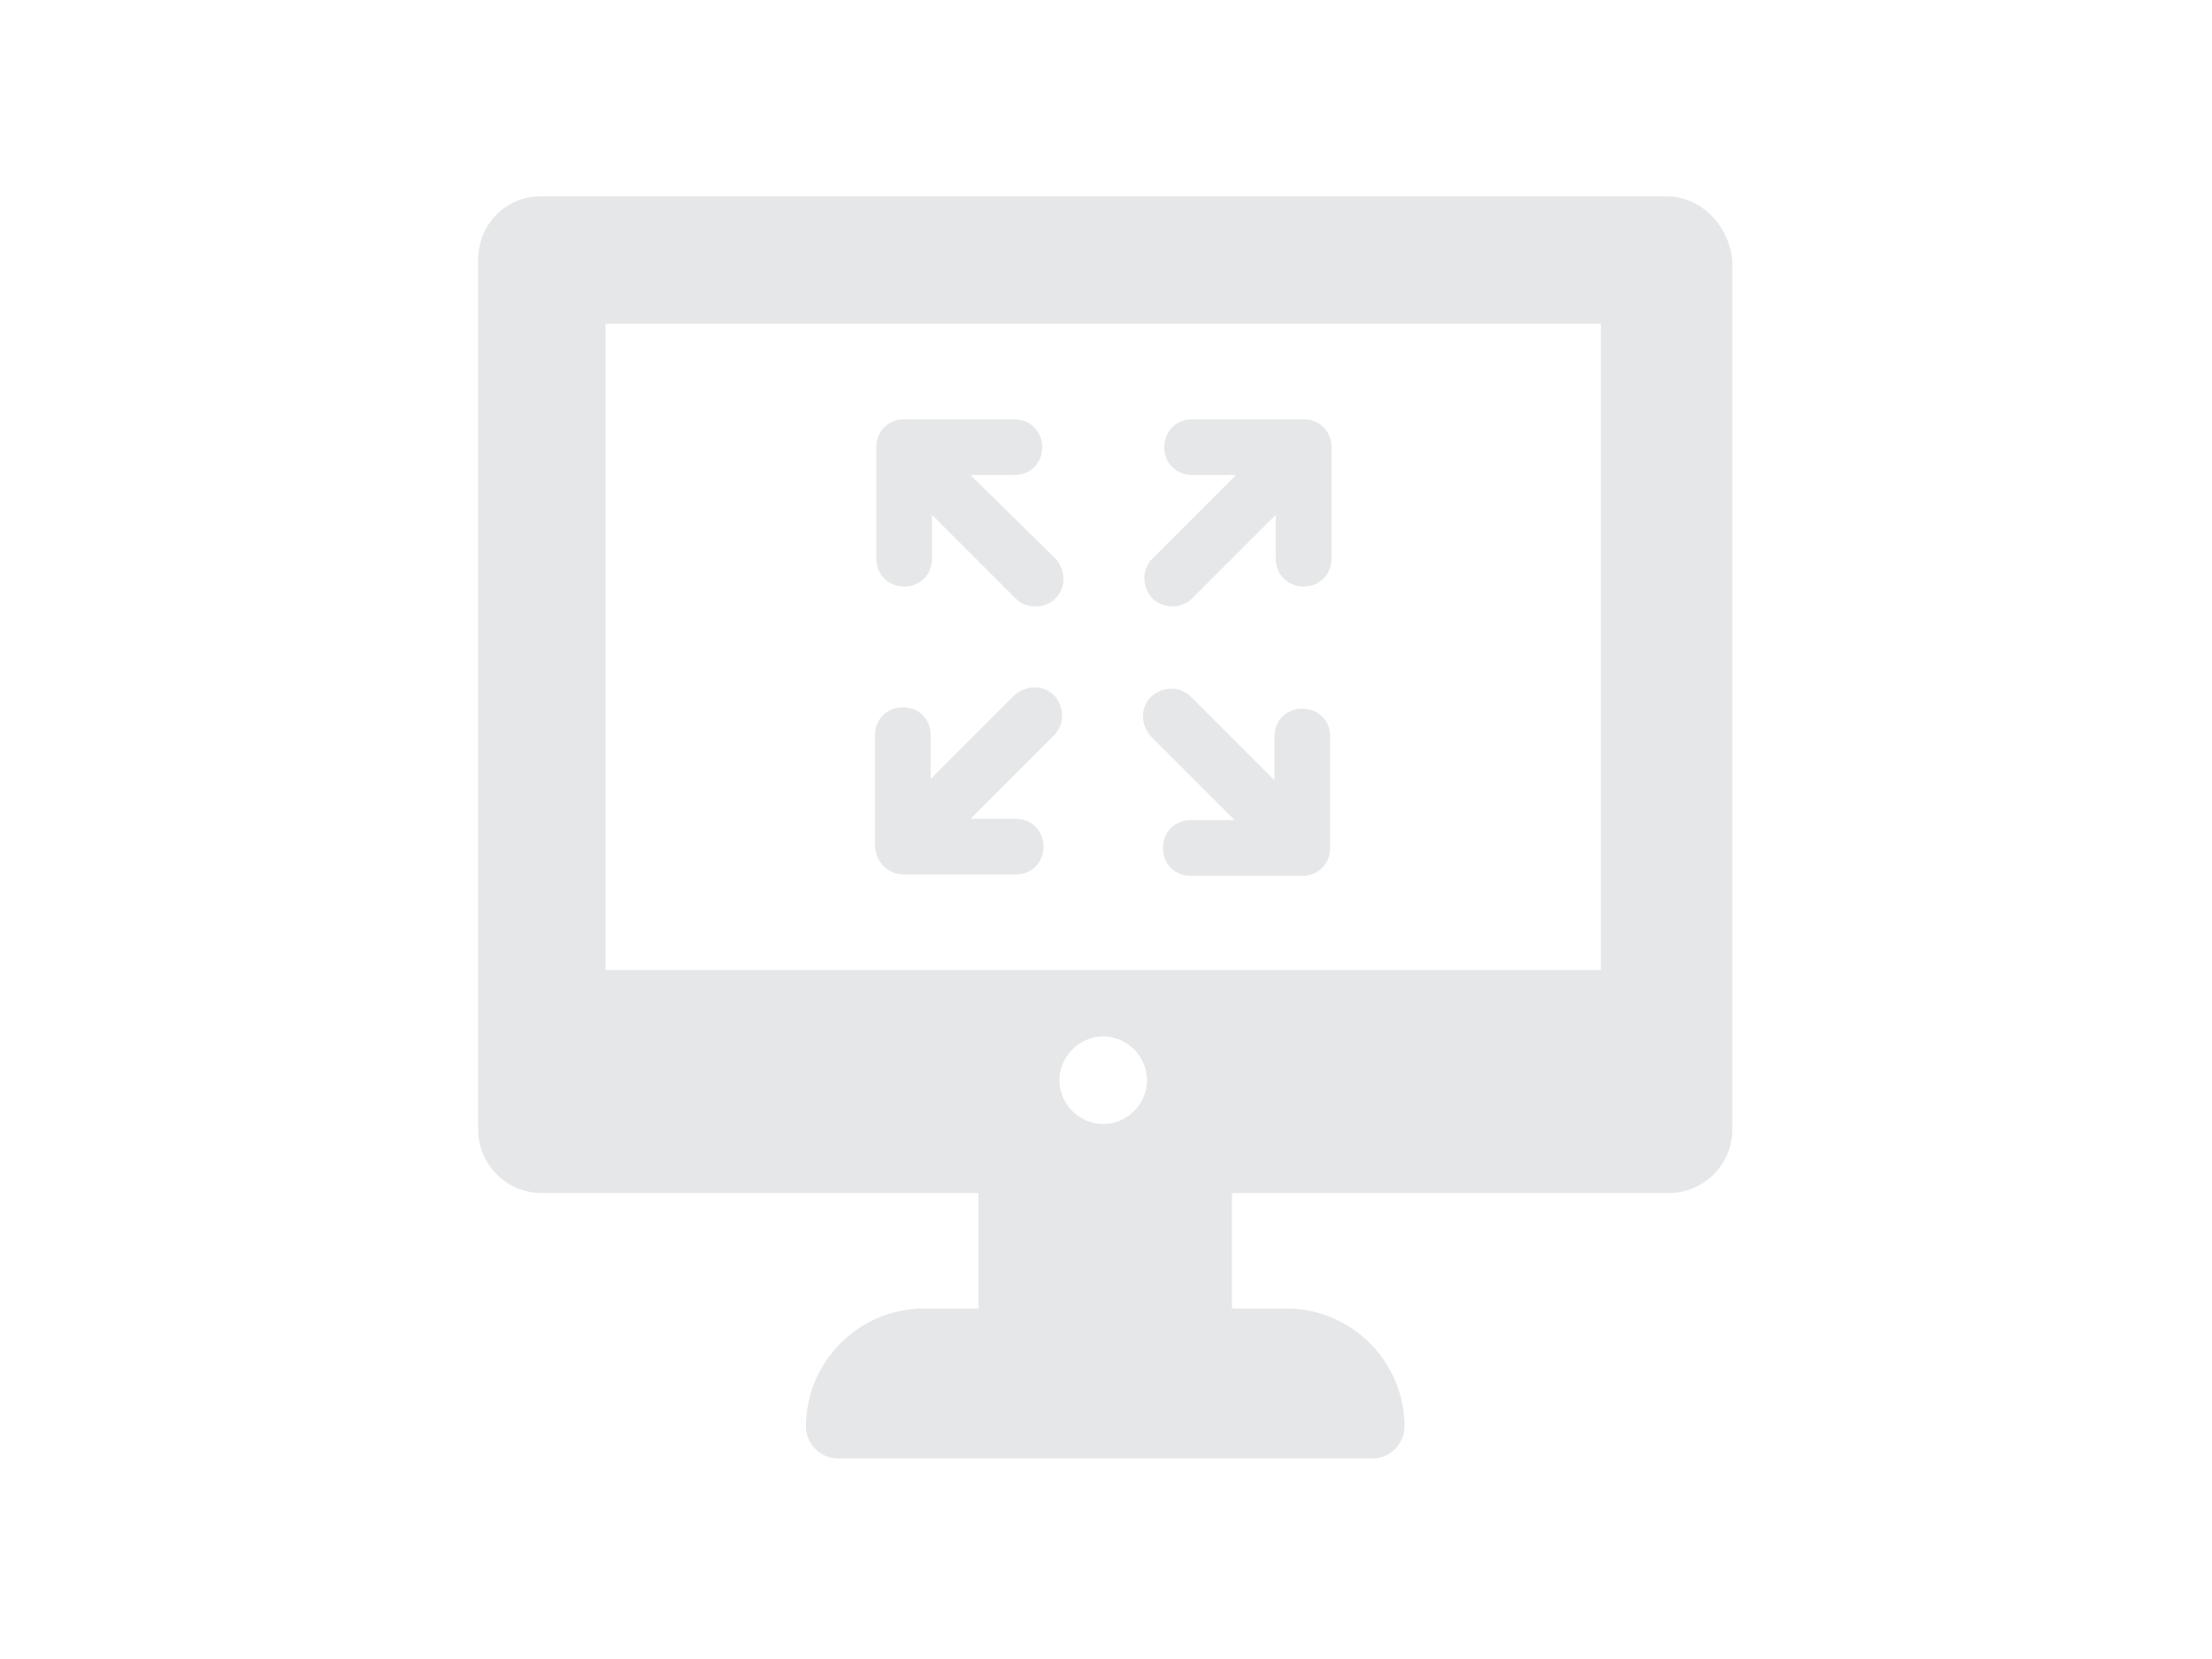 <?xml version="1.0" encoding="utf-8"?>
<!-- Generator: Adobe Illustrator 16.0.0, SVG Export Plug-In . SVG Version: 6.00 Build 0)  -->
<!DOCTYPE svg PUBLIC "-//W3C//DTD SVG 1.1//EN" "http://www.w3.org/Graphics/SVG/1.1/DTD/svg11.dtd">
<svg version="1.1" id="Layer_1" xmlns="http://www.w3.org/2000/svg" xmlns:xlink="http://www.w3.org/1999/xlink" x="0px" y="0px"
	 width="800px" height="600px" viewBox="0 0 800 600" enable-background="new 0 0 800 600" xml:space="preserve">
<g>
	<path fill="#E6E7E8" d="M602.52,71H195.48c-12.48,0-22.56,10.08-22.56,23.04v314.4c0,12.479,10.08,23.04,23.04,23.04h157.92v41.76
		H334.2c-23.52,0-42.72,19.2-42.72,42.72l0,0c0,6.24,5.28,11.521,11.52,11.521h193.44c6.239,0,11.52-5.28,11.52-11.521
		c0-23.52-19.2-42.72-42.72-42.72H445.56v-41.76H603.48c12.479,0,23.039-10.08,23.039-23.04V94.04C625.08,81.08,615,71,602.52,71z
		 M399,406.52c-8.64,0-15.84-7.199-15.84-15.84c0-8.64,7.2-15.84,15.84-15.84c8.64,0,15.84,7.2,15.84,15.84
		C414.84,399.32,407.64,406.52,399,406.52z M579,350.84H219V117.08h360V350.84z"/>
	<path fill="#E6E7E8" d="M423.96,219.32c2.4,0,5.28-0.96,7.2-2.88l30.24-30.24v15.84c0,5.76,4.319,10.08,10.08,10.08
		c5.76,0,10.079-4.32,10.079-10.08v-40.32c0-5.76-4.319-10.08-10.079-10.08h-40.32c-5.76,0-10.08,4.32-10.08,10.08
		c0,5.76,4.32,10.08,10.08,10.08H447l-30.24,30.24c-3.84,3.84-3.84,10.08,0,14.4C418.68,218.36,421.56,219.32,423.96,219.32z"/>
	<path fill="#E6E7E8" d="M327,316.279h40.32c5.76,0,10.08-4.319,10.08-10.079c0-5.76-4.32-10.08-10.08-10.08H351l30.24-30.24
		c3.84-3.84,3.84-10.08,0-14.4c-3.84-3.84-10.08-3.84-14.4,0l-30.24,30.24v-15.84c0-5.76-4.32-10.08-10.08-10.08
		c-5.76,0-10.08,4.32-10.08,10.08v40.32C316.92,311.96,321.24,316.279,327,316.279z"/>
	<path fill="#E6E7E8" d="M471,256.28c-5.76,0-10.08,4.32-10.08,10.08v15.84l-30.24-30.24c-3.84-3.84-10.08-3.84-14.399,0
		c-3.84,3.84-3.84,10.08,0,14.4l30.239,30.24h-15.84c-5.76,0-10.08,4.32-10.08,10.08s4.32,10.08,10.08,10.08H471
		c5.76,0,10.08-4.32,10.08-10.08v-40.32C481.08,260.6,476.76,256.28,471,256.28z"/>
	<path fill="#E6E7E8" d="M327,212.12c5.76,0,10.08-4.32,10.08-10.08V186.2l30.24,30.24c1.92,1.92,4.32,2.88,7.2,2.88
		s5.28-0.96,7.2-2.88c3.84-3.84,3.84-10.08,0-14.4L351,171.8h15.84c5.76,0,10.08-4.32,10.08-10.08c0-5.76-4.32-10.08-10.08-10.08
		H327c-5.76,0-10.08,4.32-10.08,10.08v40.32C316.92,207.8,321.24,212.12,327,212.12z"/>
</g>
</svg>
